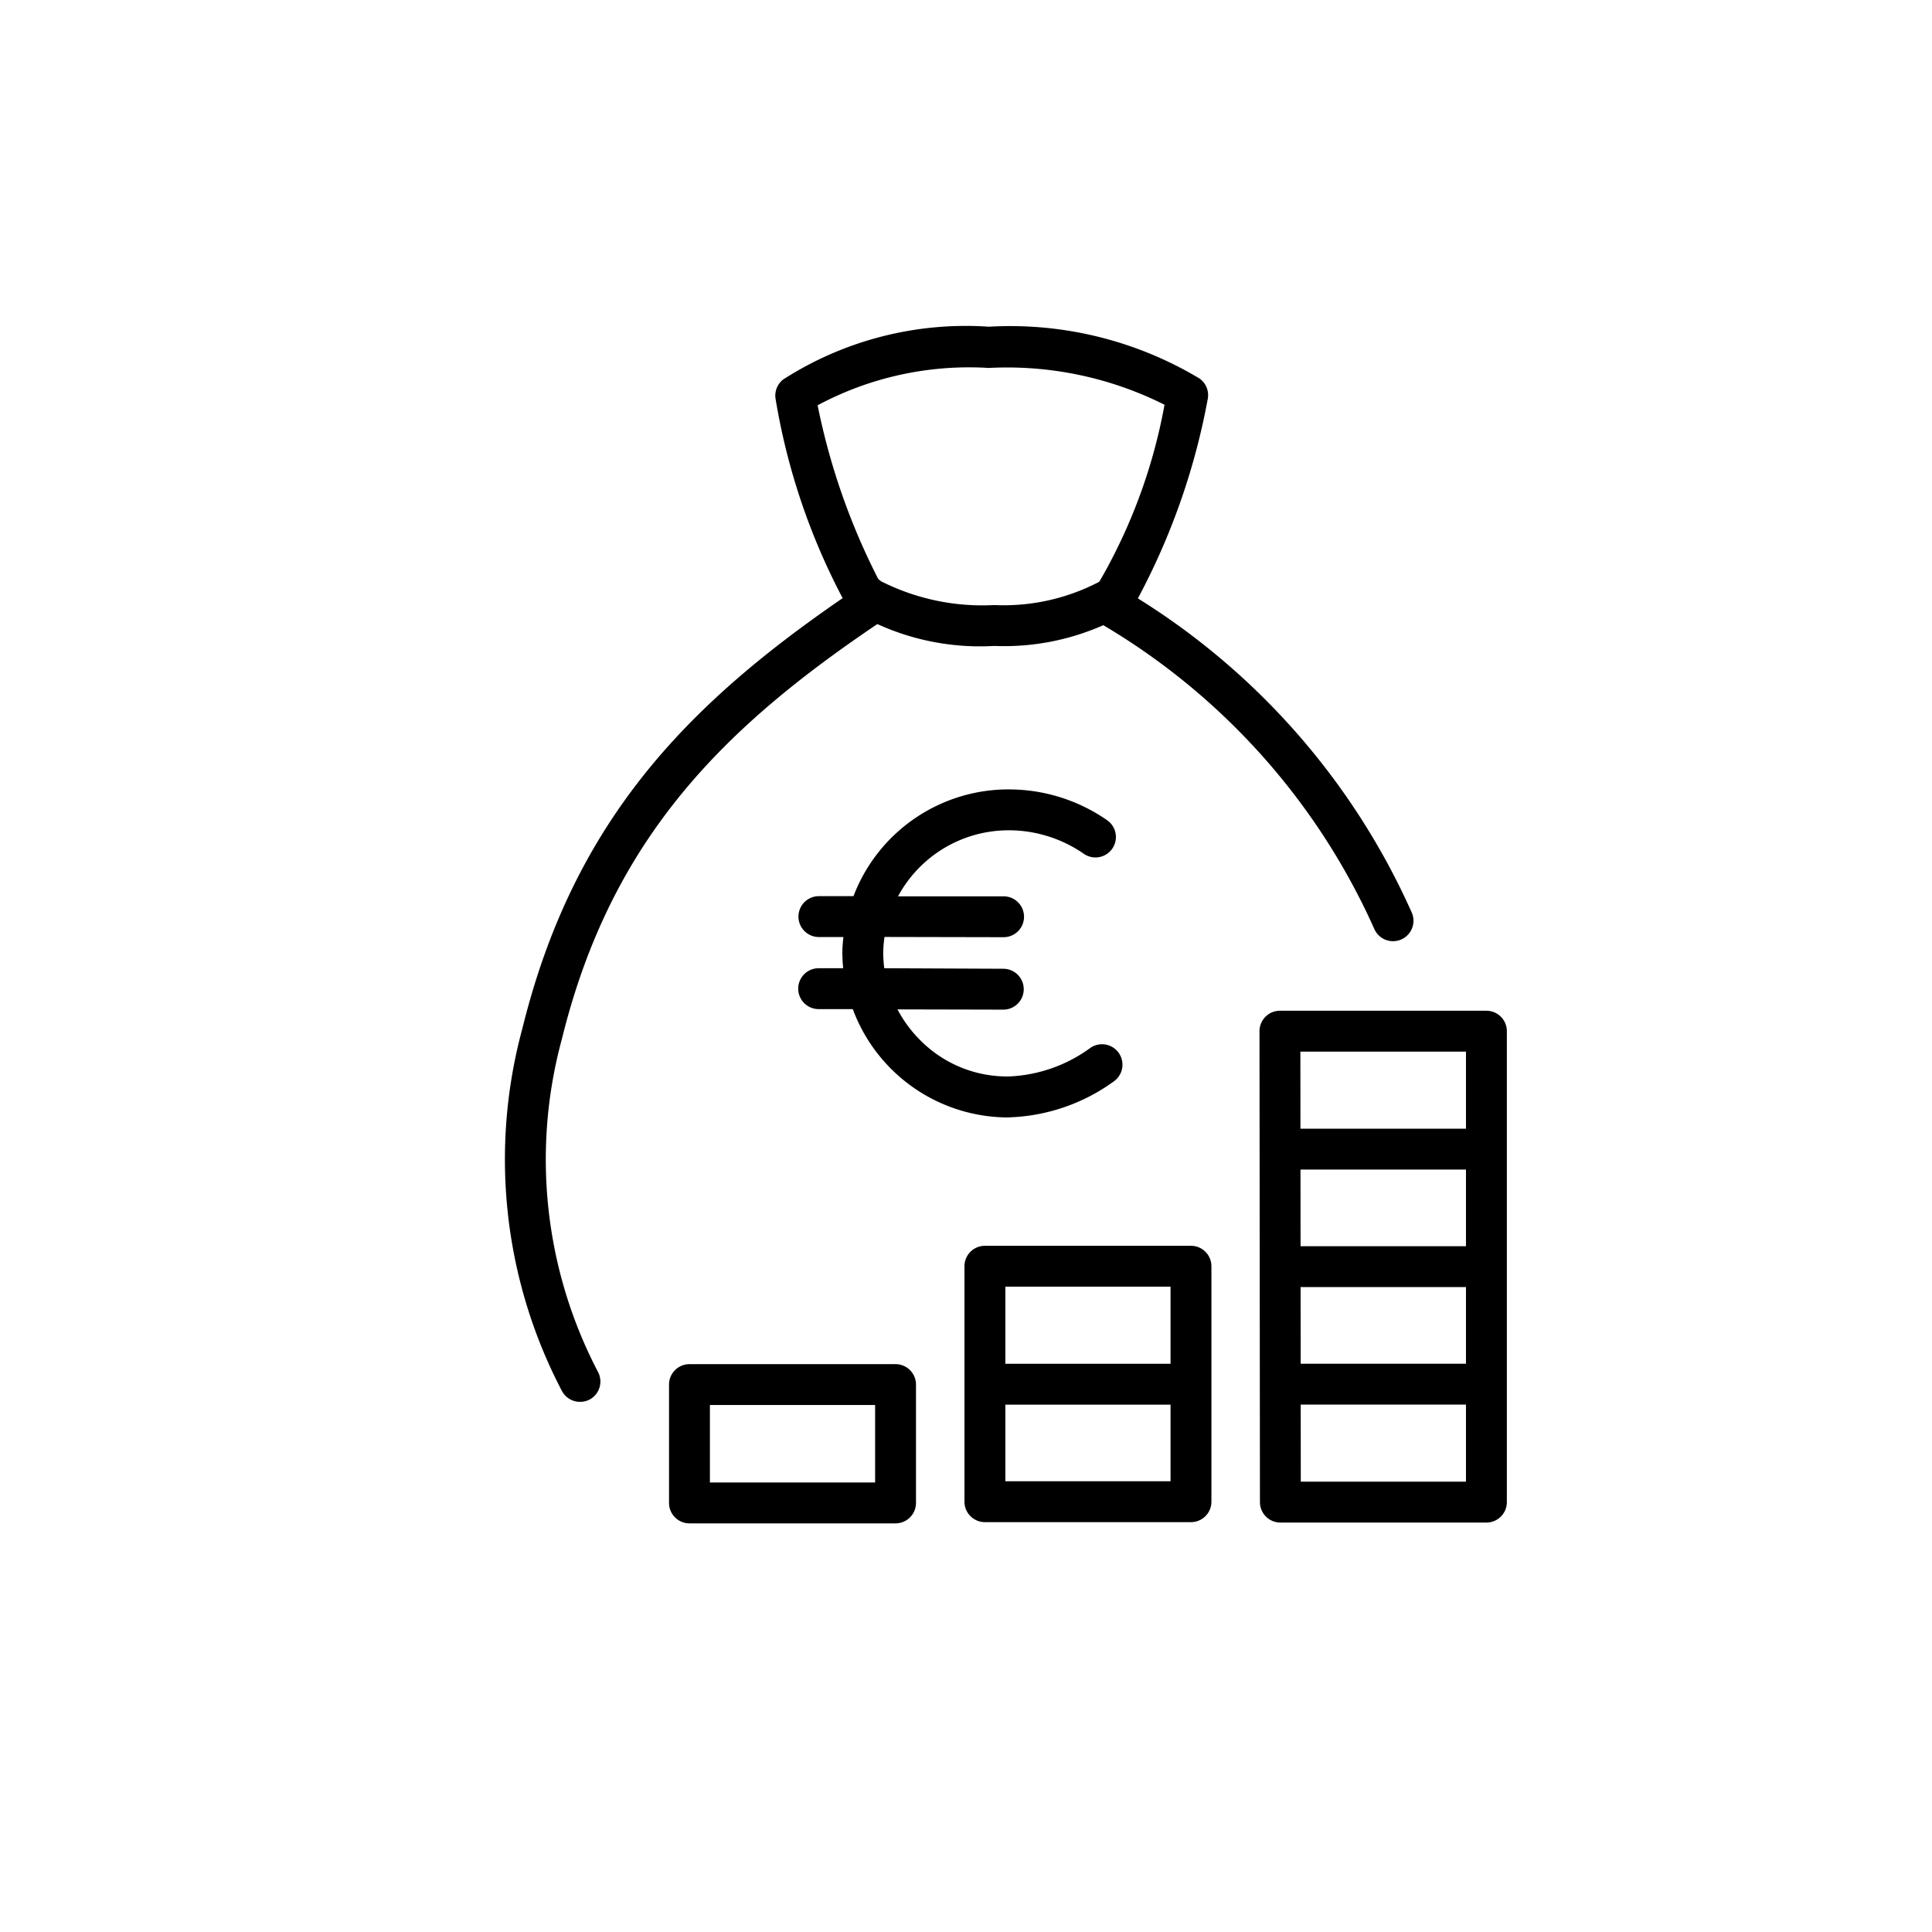 <svg id="Слой_1" data-name="Слой 1" xmlns="http://www.w3.org/2000/svg" viewBox="0 0 47.261 47.261"><defs><style>.cls-1{fill:none;}</style></defs><path class="cls-1" d="M14.368,40.269c-12.682,0-25.629-9.265-25.629-21.6S.357-6.992,13.039-6.992,36,3.011,36,15.339,27.05,40.269,14.368,40.269Z" transform="translate(11.261 6.992)"/><path d="M2.927,27.3a.5.5,0,0,1-.444-.269,12.211,12.211,0,0,1-.964-8.869C2.768,13.093,5.55,10.251,9.352,7.64A16.048,16.048,0,0,1,7.709,2.751.5.5,0,0,1,7.9,2.289,8.272,8.272,0,0,1,12.931,1,9.007,9.007,0,0,1,18.08,2.266a.5.5,0,0,1,.2.519,16.748,16.748,0,0,1-1.706,4.861,17.393,17.393,0,0,1,6.695,7.675.5.5,0,1,1-.912.41,16.42,16.42,0,0,0-6.737-7.493.5.5,0,0,1-.154-.723,13.4,13.4,0,0,0,1.76-4.606,8.586,8.586,0,0,0-4.3-.9,7.845,7.845,0,0,0-4.186.913,16.387,16.387,0,0,0,1.7,4.659.5.5,0,0,1-.166.644c-3.8,2.552-6.573,5.261-7.788,10.192a11.222,11.222,0,0,0,.883,8.155.5.5,0,0,1-.212.675A.505.505,0,0,1,2.927,27.3Z" transform="translate(11.261 6.992)"/><path d="M25.1,30.253H20.06a.5.5,0,0,1-.5-.5l-.011-11.52a.5.5,0,0,1,.5-.5H25.1a.5.5,0,0,1,.5.5v11.52A.5.5,0,0,1,25.1,30.253Zm-4.541-1H24.6V18.733H20.549Zm-7.5-20.444a6.042,6.042,0,0,1-3.435-.837.5.5,0,1,1,.667-.745,5.489,5.489,0,0,0,2.768.582,5.037,5.037,0,0,0,2.689-.634.5.5,0,1,1,.529.849A5.988,5.988,0,0,1,13.059,8.809Z" transform="translate(11.261 6.992)"/><path d="M25.1,27.368H20.06v-1H25.1Zm0-2.875H20.06v-1H25.1Zm0-2.875H20.06v-1H25.1Z" transform="translate(11.261 6.992)"/><path d="M10.646,30.273H5.605a.5.5,0,0,1-.5-.5V26.878a.5.5,0,0,1,.5-.5h5.041a.5.5,0,0,1,.5.5v2.895A.5.5,0,0,1,10.646,30.273Zm-4.541-1h4.041V27.378H6.105Zm11.768.97H12.832a.5.5,0,0,1-.5-.5v-5.76a.5.5,0,0,1,.5-.5h5.041a.5.5,0,0,1,.5.5v5.76A.5.5,0,0,1,17.873,30.243Zm-4.541-1h4.041v-4.76H13.332Zm.084-8.9A4.06,4.06,0,0,1,9.6,17.693l-.835,0a.5.5,0,0,1,0-1h0l.6,0c-.013-.124-.019-.249-.02-.375s.011-.26.026-.388l-.6,0a.5.5,0,0,1,0-1h0l.846,0a4.058,4.058,0,0,1,3.858-2.611,4.215,4.215,0,0,1,2.356.76.5.5,0,0,1-.572.82,3.222,3.222,0,0,0-1.8-.58h-.052a3.073,3.073,0,0,0-2.7,1.615l2.582,0a.5.5,0,0,1,0,1h0l-2.913-.006a3.043,3.043,0,0,0-.032.383,3.224,3.224,0,0,0,.026.382l2.912.013a.5.5,0,0,1,0,1h0L10.694,17.7a3.077,3.077,0,0,0,.567.764,2.982,2.982,0,0,0,2.167.876,3.616,3.616,0,0,0,1.975-.692.5.5,0,1,1,.588.809,4.619,4.619,0,0,1-2.538.883Z" transform="translate(11.261 6.992)"/><rect x="24.093" y="33.361" width="5.041" height="1"/></svg>